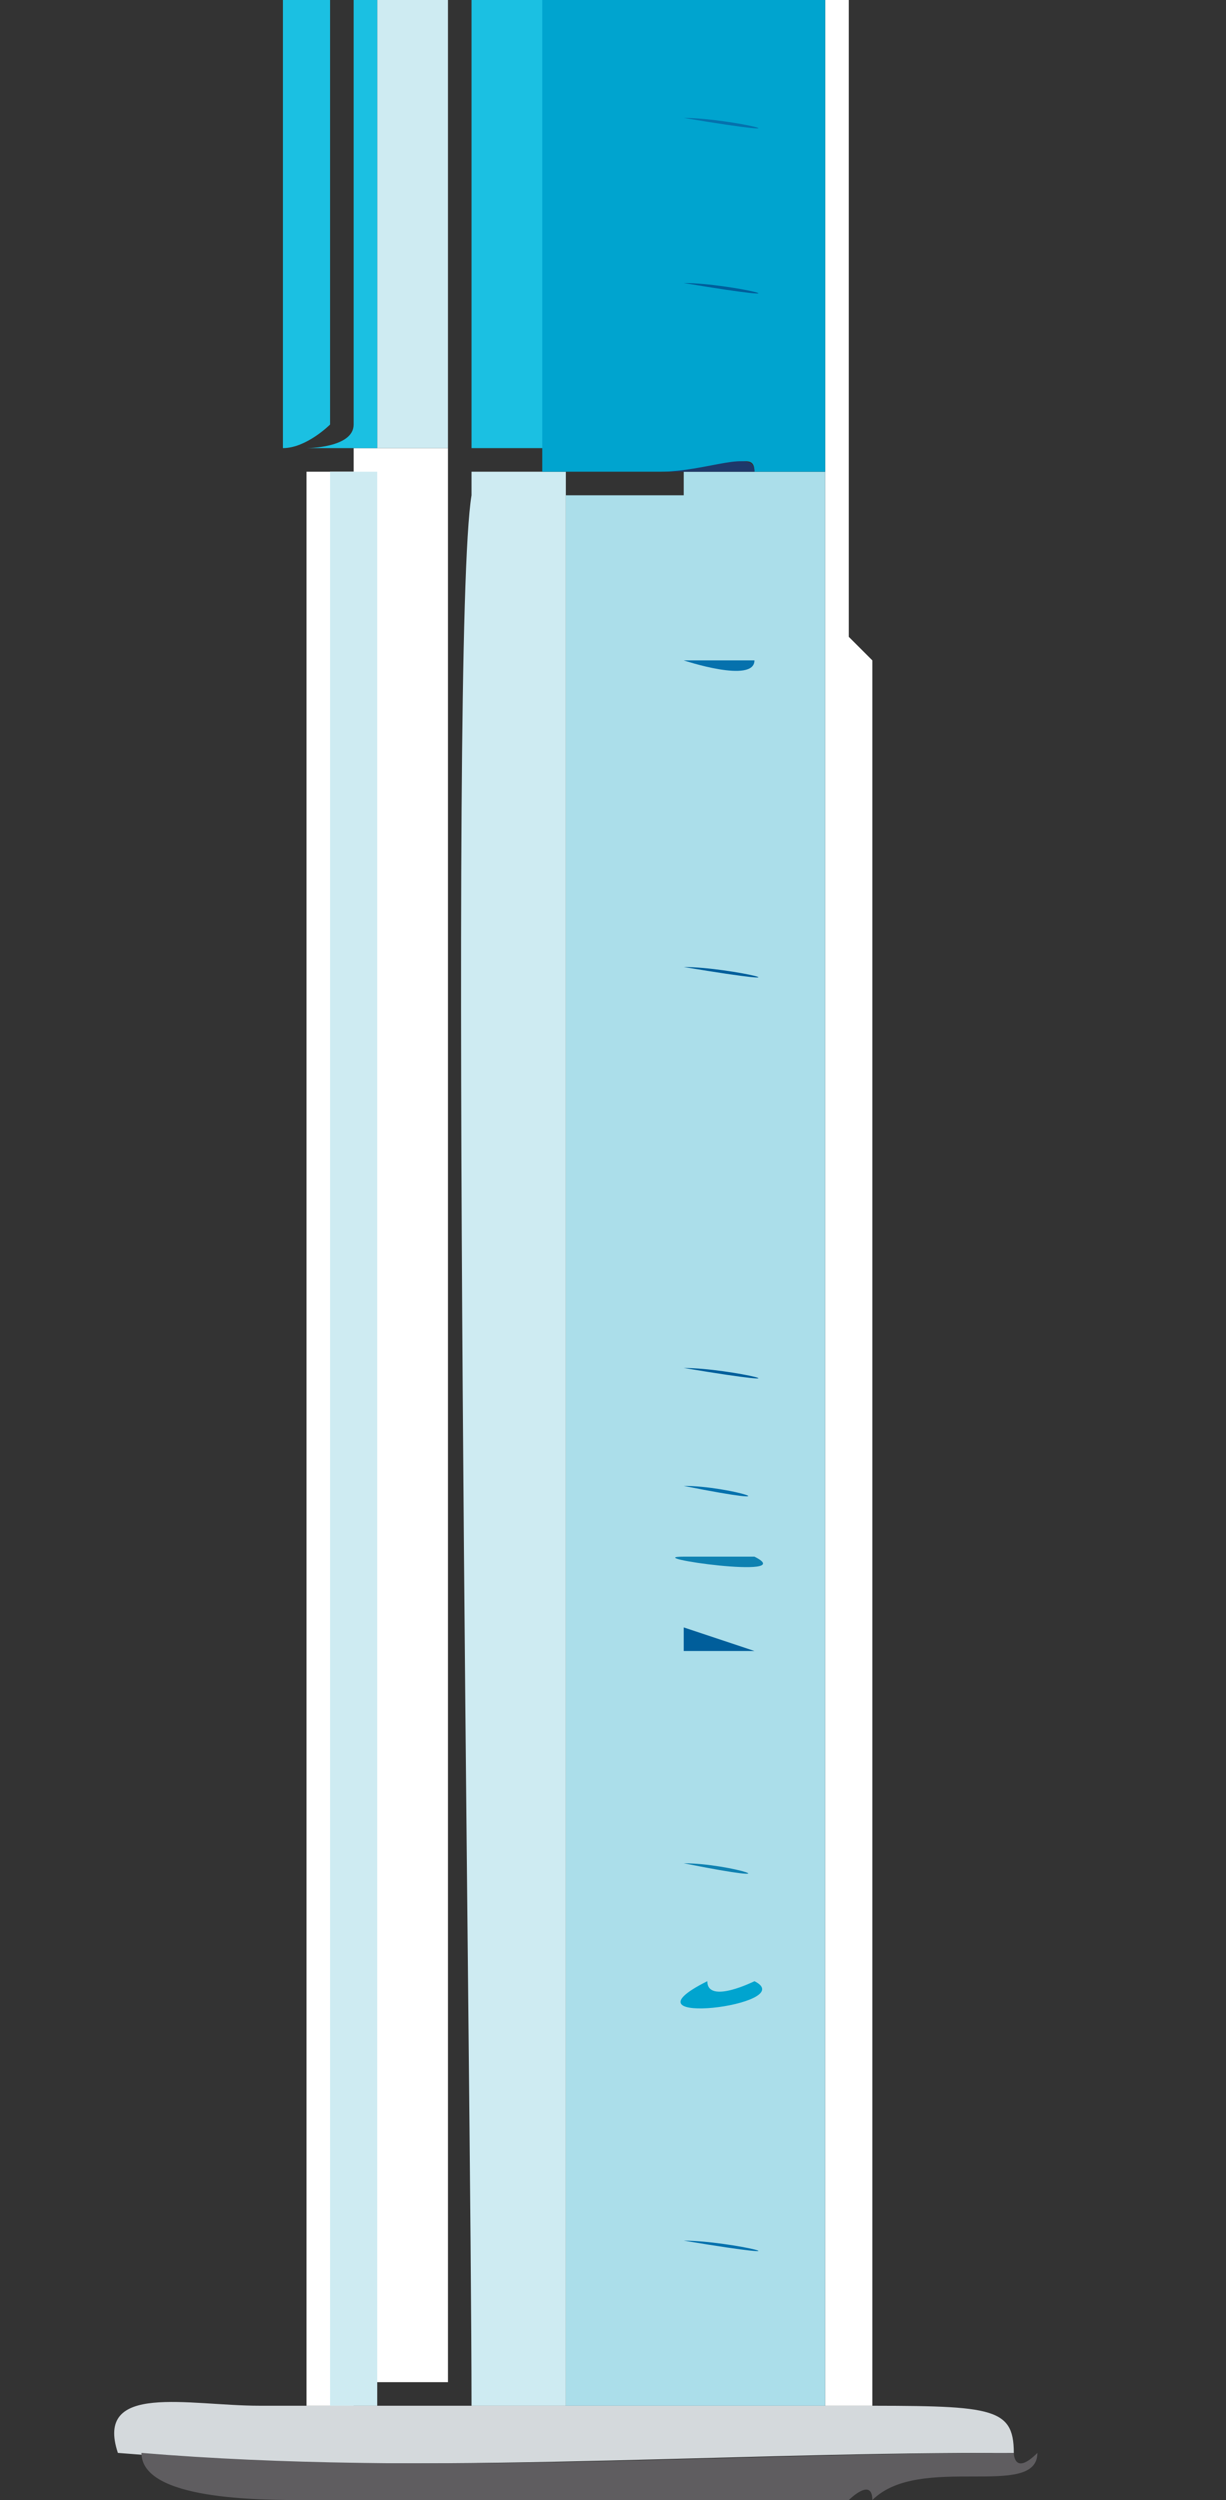 <?xml version="1.0" encoding="UTF-8"?>
<svg xmlns="http://www.w3.org/2000/svg" version="1.1" viewBox="0 0 5.2 10.6"><rect x="0" y="0" width="5.2" height="10.6" fill="#333333" stroke="none"/>
  <defs>
    <style>
      .cls-1 {
        fill: #8d9295;
      }

      .cls-2 {
        fill: #0071bc;
      }

      .cls-3 {
        fill: #0571ad;
      }

      .cls-4 {
        fill: #01508d;
      }

      .cls-5 {
        fill: #ceebf2;
      }

      .cls-6 {
        fill: #fff;
      }

      .cls-7 {
        fill: #abdeea;
      }

      .cls-8 {
        fill: #848386;
      }

      .cls-9 {
        fill: #0f81b1;
      }

      .cls-10 {
        fill: #6a7175;
      }

      .cls-11 {
        fill: #141a31;
      }

      .cls-12 {
        fill: #586266;
      }

      .cls-13 {
        fill: #5f5d60;
      }

      .cls-14 {
        fill: red;
        isolation: isolate;
        opacity: .4;
      }

      .cls-15 {
        fill: #99a3a9;
      }

      .cls-16 {
        display: none;
      }

      .cls-17 {
        fill: #00a4cf;
      }

      .cls-18 {
        fill: #b9bdc0;
      }

      .cls-19 {
        fill: #005e9b;
      }

      .cls-20 {
        fill: #1e386a;
      }

      .cls-21 {
        fill: #1bc0e2;
      }

      .cls-22 {
        fill: #d4d9dc;
      }

      .cls-23 {
        fill: #077c9c;
      }
    </style>
  </defs>
  <!-- Generator: Adobe Illustrator 28.6.0, SVG Export Plug-In . SVG Version: 1.2.0 Build 709)  -->
  <g>
    <g id="Layer_1">
      <g id="needle" class="cls-16">
        <path id="liquid" class="cls-14" d="M4-3.9H1.4C.6-3.9-.1-3.3-.1-2.3v7.6h5.5V-2.3c0-.8-.6-1.6-1.6-1.6h.2Z"/>
        <path id="handle" class="cls-2" d="M5.2,5.5s0-.2-.2-.2H0s-.2,0-.2.2H-.2v.2H-.2S-.2,5.9,0,5.9h1.8v9.4H.4v.4h3.8v-.4h-1.4V5.9h1.8s.2,0,.2-.2h0l.4-.2Z"/>
        <path id="tok" class="cls-6" d="M7.6,10.3h-2.2V-2.7c0-.8-.6-1.2-1.2-1.2h-1.4v-1s0-.2-.2-.2-.2,0-.2.2v1H1C.2-3.9-.2-3.3-.2-2.7v13h-2.2v.4H-.2c0,.8.6,1.4,1.2,1.4h3.2c.6,0,1.2-.6,1.2-1.2h2.2v-.4h0v-.2ZM2,9.9H0v-4.4h.6C.6,5.3,0,5.3,0,5.3v-.6h1C1,4.5,0,4.5,0,4.5v-.6h.6C.6,3.7,0,3.7,0,3.7v-.6h1C1,2.9,0,2.9,0,2.9v-.6h.6C.6,2.1,0,2.1,0,2.1v-.6h1.2C1.2,1.3,0,1.3,0,1.3v-.6h.6C.6.5,0,.5,0,.5V0h1.2C1.2-.3,0-.3,0-.3v-1.4h2v12.2h0v-.6ZM0-2.5C0-3.1.6-3.7,1.2-3.7h1.2v.6s0,.2.2.2.2,0,.2-.2v-.6h1.2c.6,0,1.2.6,1.2,1.2H-.2,0Z"/>
      </g>
      <g id="needle-2" data-name="needle">
        <path class="cls-12" d="M2.7-6.1c0,.1,0,.3,0,.4,0,.2,0,.4,0,.5,0,0,0,0,0,0,0,.3,0,.7,0,1,0,0,0,.4,0,.4,0,0-.2,0-.2,0,0-.2,0-3.7,0-4.3,0,0,0-.1,0-.2,0-.3,0-.7,0-.2,0,.7,0,1.4.1,2.2Z"/>
        <path class="cls-10" d="M2.8-3.5V-1.2s-.2,0-.2,0c0,0,0-2,0-2.2,0,0,.2,0,.2,0Z"/>
        <path class="cls-12" d="M4.1-.4c-.9,0-1.8,0-2.7,0-.2,0-.3.1-.3.1,0,0,0,0,0,0,0,0-.2,0-.3,0,0,0,0-.2,0-.2.7,0,2.6,0,3.1,0,0,0,.1,0,.2,0v-.6c0-.3,0,.7,0,.8Z"/>
        <path class="cls-8" d="M2.9-3.5s0,0,0,0v.6s0,0,0,0c0,.2,0,.4,0,.7,0,.9.1.9-.2.9v-2.3s0,0,.1,0Z"/>
        <path class="cls-15" d="M3.9-1.1s-.1,0-.2,0c-.1,0-.2,0-.3,0-.2,0-.4,0-.6,0-.2,0-.3,0-.5,0,0,.8,0,.5.6.5.1,0,.3,0,.4,0,.2,0,.4.1.5,0,0,0,0-.4,0-.4Z"/>
        <path class="cls-22" d="M3.9-1.2s0-.1.2,0v.6c0,0,0,0-.2,0,0,0,0-.1,0-.1,0,0,0-.4,0-.4,0,0-.1,0-.2,0,.2-.2,0,0,.2,0Z"/>
        <path class="cls-11" d="M4.1-.4c0,0-.4,0-.4,0,0,1,0,2.1,0,3.1h0c0-1,0-2,0-3.1,0,0,0,0-.1,0-.1,0-1.3,0-1.6,0,0,0,0,0,0,0,0,0-.2,0-.3,0-.1,0-.2,0-.4,0,0,0,0,.1,0,.2,0,.3,0,1.5,0,2.1,0,0,0,0,0,0s0,0,0,0h0V-.3s.1-.1.3-.1c.9,0,1.8,0,2.7,0Z"/>
        <path class="cls-5" d="M2.5,2h-.1v8.2c-.1,0-.3,0-.4,0,0-1.3-.1-7.5,0-8.1,0,0,0,0,0-.1.2,0,.3,0,.5,0Z"/>
        <path class="cls-6" d="M1.9,1.9s0,0,0,0c0,0,0,.1,0,.1,0,.6,0,6.8,0,8.1-.1,0-.3,0-.4,0V1.9s0,0,0,0c0,0,.2,0,.3,0Z"/>
        <path class="cls-6" d="M1.5,2v8.2c-.1,0-.2,0-.2,0,0-2.7,0-5.5,0-8.2,0,0,0,0,0,0,0,0,.1,0,.2,0Z"/>
        <path class="cls-6" d="M3.7,2.8c0,2.5,0,4.9,0,7.4,0,0,0,0-.3,0h.1c0-2.8,0-5.5,0-8.3,0-.8,0-1.5,0-2.3,0,0,0,0,.1,0,0,1,0,2,0,3.1Z"/>
        <path class="cls-5" d="M1.6,1.9v8.3c0,0-.1,0-.2,0V2s0,0,.2,0Z"/>
        <g>
          <path class="cls-8" d="M3.3,12.2c0,.1,0,.4,0,.4,0,0,0,0,0,0,0,.2,0,.4,0,.5,0,.2,0,.3,0,.3,0,0,0,0,0,.1,0,.5,0,1,0,1.4,0,0,0,0,0,.1,0,0-.2,0-.3,0v-3.1c.1,0,.2,0,.3,0Z"/>
          <path class="cls-22" d="M2.7,15.2c0,0,.2,0,.3,0,.1,0,.2,0,.3,0,0,0,.2,0,.2,0,0,0,0,0-.2,0-.2,0-.3,0-.5,0-.3,0-.5-.2-.6.5-.1,0-.2,0-.4,0,0-.1,0-.5,0-.5,0,0-.3,0-.3,0,0,0,0-.1,0-.2,0-.9,0-1.8,0-2.7,0,0,.2,0,.2,0,.1,0,0,2.5,0,2.8h0v-2.9s.3,0,.4,0c0,.2,0,2.4,0,2.8,0,0,.2,0,.3,0Z"/>
          <path class="cls-15" d="M4,15.9H.9c0-.2,0-.1,0-.2.4,0-.2-.6.6-.5v.5c0,0,.3,0,.4,0,.1,0,.2,0,.4,0,0-.7.3-.5.6-.5-.1.4,0,.4.5.4.4,0,.5,0,.4-.5,0,0,.2,0,.2,0v.7Z"/>
          <path class="cls-6" d="M1.6,15.2c0,0,.3,0,.3,0,0,0,0,.4,0,.5,0,0-.4,0-.5,0v-.5c-.8-.1-.1.4-.5.5,0-.2,0-.4,0-.5,0,0,.6,0,.7,0Z"/>
          <path class="cls-8" d="M3.3,15.6v-.4c.2,0,.2,0,.2,0,.2,0,.3,0,.3,0,0,.6,0,.5-.4.5Z"/>
          <path class="cls-15" d="M2.9,12.1v3.1c0,0-.2,0-.3,0v-2.9c-.2,0-.5,0-.7,0,0,0-.2.1-.3,0,0,0,0-.2,0-.2.4,0,.9,0,1.3,0Z"/>
          <path class="cls-15" d="M2.7,15.2c0,0-.2,0-.3,0,0-.5,0-2.6,0-2.8,0,0-.3,0-.4,0h0c.2-.1.5-.1.7,0v2.9Z"/>
          <path class="cls-15" d="M3.3,15.2v.4c-.4,0-.6,0-.5-.4.2,0,.3,0,.5,0Z"/>
          <path class="cls-22" d="M1.4,10.2s0,0,.1,0c.1,0,.3,0,.4,0,.1,0,.3,0,.4,0,0,0,.3,0,.6,0h.3s0,0,.1,0c.2,0,.3,0,.3,0,0,0,0,0,0,0,.6,0,.7,0,.7.2-.1.1,0,0-.1,0,0,0,0,0,0,0,0,0,0,0,0,0-1.2,0-2.5.1-3.7,0-.1-.3.3-.2.6-.2.2,0,.2,0,.2,0,0,0,.1,0,.2,0Z"/>
          <path class="cls-13" d="M4.4,10.4c0,.2-.5,0-.7.2v1h0v-1c0-.1-.1,0-.1,0-.3,0-.2,0-.2,0-.3,0-.2,0-.2,0,0,0-.1,0-.2,0,0,0-.2,0-.2,0-.1,0-.2,0-.4,0-.1,0-.3,0-.4,0-.1,0-.2,0-.4,0,0,0-.1,0-.2,0,0,0,0,0-.1,0,0,0,0,0,0,0-.2,0-.7,0-.7-.2,1.2.1,2.5,0,3.7,0,0,0,0,0,0,0,0,0,0,0,0,0,0,0,0,.1.1,0Z"/>
          <path class="cls-6" d="M3.7,11.6c.2,0,.5-.2.4.2-.6,0-3.2.2-3.4,0,0,0,0-.1,0-.2.1-.1.3,0,.5,0h0s0-1,0-1c0,0,0,0,.1,0,0,1.4.3,1.4.2,0,.1,0,.2,0,.4,0v1c0,.1.4,0,.4,0,.1,0,.2,0,.4,0,0,0,.1,0,.2,0,0,0,.1,0,.2,0,0,0,.2,0,.3,0,0,0,.1,0,.2,0v-1s0,0,.1,0v1h0Z"/>
          <g>
            <path class="cls-12" d="M4.2,11.8c0,.3-.8,0-.9.4-.1,0-.2,0-.3,0-.4,0-.9-.1-1.3,0,0,0,0,0,0,0,0,0-1.2,0-.9-.4,0,0,0,.2,0,.2.3.1,2.9,0,3.4,0Z"/>
            <path class="cls-8" d="M1.7,11.9c1.5,0,1.5.1,0,0h0Z"/>
          </g>
          <path class="cls-22" d="M2.4,10.7v1s-.3.1-.4,0v-1c.2,0,.3,0,.4,0Z"/>
          <path class="cls-18" d="M2.7,10.7v.9c-.1,0-.2,0-.4,0v-1c.1,0,.3,0,.4,0Z"/>
          <path class="cls-8" d="M3.3,10.6c.2,0,0,.6.1,1,0,0-.2,0-.3,0v-.9s0,0,.2,0Z"/>
          <path class="cls-15" d="M3.5,10.6v1s0,0-.1,0c-.1-.3,0-.9-.1-1,0,0,0,0,.2,0Z"/>
          <path class="cls-1" d="M3.1,10.7v.9c0,0-.1,0-.2,0v-.9c0,0,.1,0,.2,0Z"/>
          <path class="cls-22" d="M1.6,10.7c0,1.4-.3,1.4-.2,0,0,0,.1,0,.2,0Z"/>
          <path class="cls-15" d="M2.9,10.7v.9c0,0-.1,0-.2,0v-.9s.2,0,.2,0Z"/>
        </g>
        <path class="cls-21" d="M2.9,1.9h0c-.1,0-.2,0-.4,0-.2,0-.3,0-.5,0,0,0,0,0,0,0V-.3s0,0,0,0c0,.2.3,0,.4.1,0,0,0,1.8,0,2.1,0,0,.2,0,.5,0Z"/>
        <path class="cls-5" d="M1.9-.3V1.9c0,0-.2,0-.3,0V-.3c0,0,.2,0,.3,0Z"/>
        <path class="cls-21" d="M1.6-.3V1.9s0,0,0,0c-.1,0-.1,0-.1,0,0,0-.1,0-.2,0,0,0,0,0,0,0,0,0,.2,0,.2-.1,0,0,0-2,0-2,0-.2,0,0-.2,0,0,0,0-.1,0-.2.1,0,.2,0,.4,0Z"/>
        <path class="cls-21" d="M1.2,1.9c0-.5,0-1.8,0-2.1,0,0,0-.3.2,0,0,0,0,1.9,0,2,0,0-.1.1-.2.1Z"/>
        <path class="cls-7" d="M2.9,2h.6c0,2.7,0,5.4,0,8.2h-.1c0,0,0,0-.1,0,0,0-.2,0-.3,0-.3,0-.6,0-.6,0V2.1h.1c.1,0,.2,0,.4,0Z"/>
        <path class="cls-17" d="M3.5-.3c0,.8,0,1.5,0,2.3h-.3c0-.1-.1,0-.4,0-.3,0-.5,0-.5,0,0-.3,0-2,0-2.1,0-.1-.4,0-.4-.1.3,0,1.5,0,1.6,0Z"/>
        <g>
          <path class="cls-20" d="M3.2,2h-.4c.2,0,.4-.1.4,0Z"/>
          <path class="cls-3" d="M2.9.2h.4c-.2,0-.4,0-.4,0Z"/>
          <path class="cls-19" d="M2.9.9c.5,0,.5,0,0,0h0Z"/>
          <path class="cls-19" d="M2.9,1.2c.2,0,.6.1,0,0,0,0,0,0,0,0Z"/>
          <path class="cls-3" d="M2.9.5c.2,0,.6.1,0,0,0,0,0,0,0,0Z"/>
          <path class="cls-19" d="M2.9,1.5c0,0,.6.1,0,0,0,0,0,0,0,0Z"/>
          <path class="cls-3" d="M2.9,4.4c.2,0,.6,0,0,0,0,0,0,0,0,0Z"/>
          <path class="cls-17" d="M3,8.4c0,.1.2,0,.2,0,.2.1-.6.2-.2,0Z"/>
          <path class="cls-9" d="M2.9,6.6s.3,0,.3,0c.2.1-.5,0-.3,0Z"/>
          <path class="cls-3" d="M2.9,9.8c.5,0,.5,0,0,0h0Z"/>
          <path class="cls-19" d="M2.9,4.1c.2,0,.6.1,0,0,0,0,0,0,0,0Z"/>
          <path class="cls-3" d="M2.9,7.6h.4c-.2,0-.4,0-.4,0Z"/>
          <path class="cls-9" d="M2.9,5.5c.5,0,.5,0,0,0h0Z"/>
          <path class="cls-3" d="M2.9,9.5c.2,0,.6.1,0,0,0,0,0,0,0,0Z"/>
          <path class="cls-3" d="M2.9,3.8c.4,0,.4,0,0,0h0Z"/>
          <path class="cls-23" d="M2.9,3.5c.5,0,.4,0,0,0h0Z"/>
          <path class="cls-3" d="M2.9,8.8c.4,0,.4,0,0,0h0Z"/>
          <path class="cls-3" d="M2.9,6.3c.2,0,.5.1,0,0,0,0,0,0,0,0Z"/>
          <path class="cls-19" d="M2.9,9.1c.4,0,.4,0,0,0h0Z"/>
          <path class="cls-3" d="M2.9,4.9c.4,0,.4,0,0,0h0Z"/>
          <path class="cls-3" d="M2.9,2.5c.4,0,.4,0,0,0h0Z"/>
          <path class="cls-9" d="M2.9,7.9c.2,0,.5.1,0,0,0,0,0,0,0,0Z"/>
          <path class="cls-3" d="M2.9,10.1h.3c0,0-.3,0-.3,0Z"/>
          <path class="cls-19" d="M2.9,4.6h.3c0,0-.3,0-.3,0Z"/>
          <path class="cls-19" d="M2.9,8.2s.2,0,.3,0c.3,0-.4,0-.3,0Z"/>
          <polygon class="cls-19" points="2.9 6.9 3.2 7 2.9 7 2.9 6.9"/>
          <path class="cls-3" d="M2.9,2.8h.3c0,.1-.3,0-.3,0Z"/>
          <path class="cls-4" d="M2.9,7.3c.2,0,.7,0,0,0,0,0,0,0,0,0Z"/>
          <path class="cls-19" d="M2.9,5.8c.2,0,.6.1,0,0,0,0,0,0,0,0Z"/>
          <path class="cls-19" d="M2.9,6c.2,0,.6,0,0,0,0,0,0,0,0,0Z"/>
          <path class="cls-19" d="M2.9,3.1c.2,0,.6,0,0,0,0,0,0,0,0,0Z"/>
          <path class="cls-19" d="M2.9,2.2c.2,0,.6,0,0,0,0,0,0,0,0,0Z"/>
          <path class="cls-3" d="M2.9,5.2c.2,0,.6,0,0,0,0,0,0,0,0,0Z"/>
        </g>
      </g>
    </g>
  </g>
</svg>